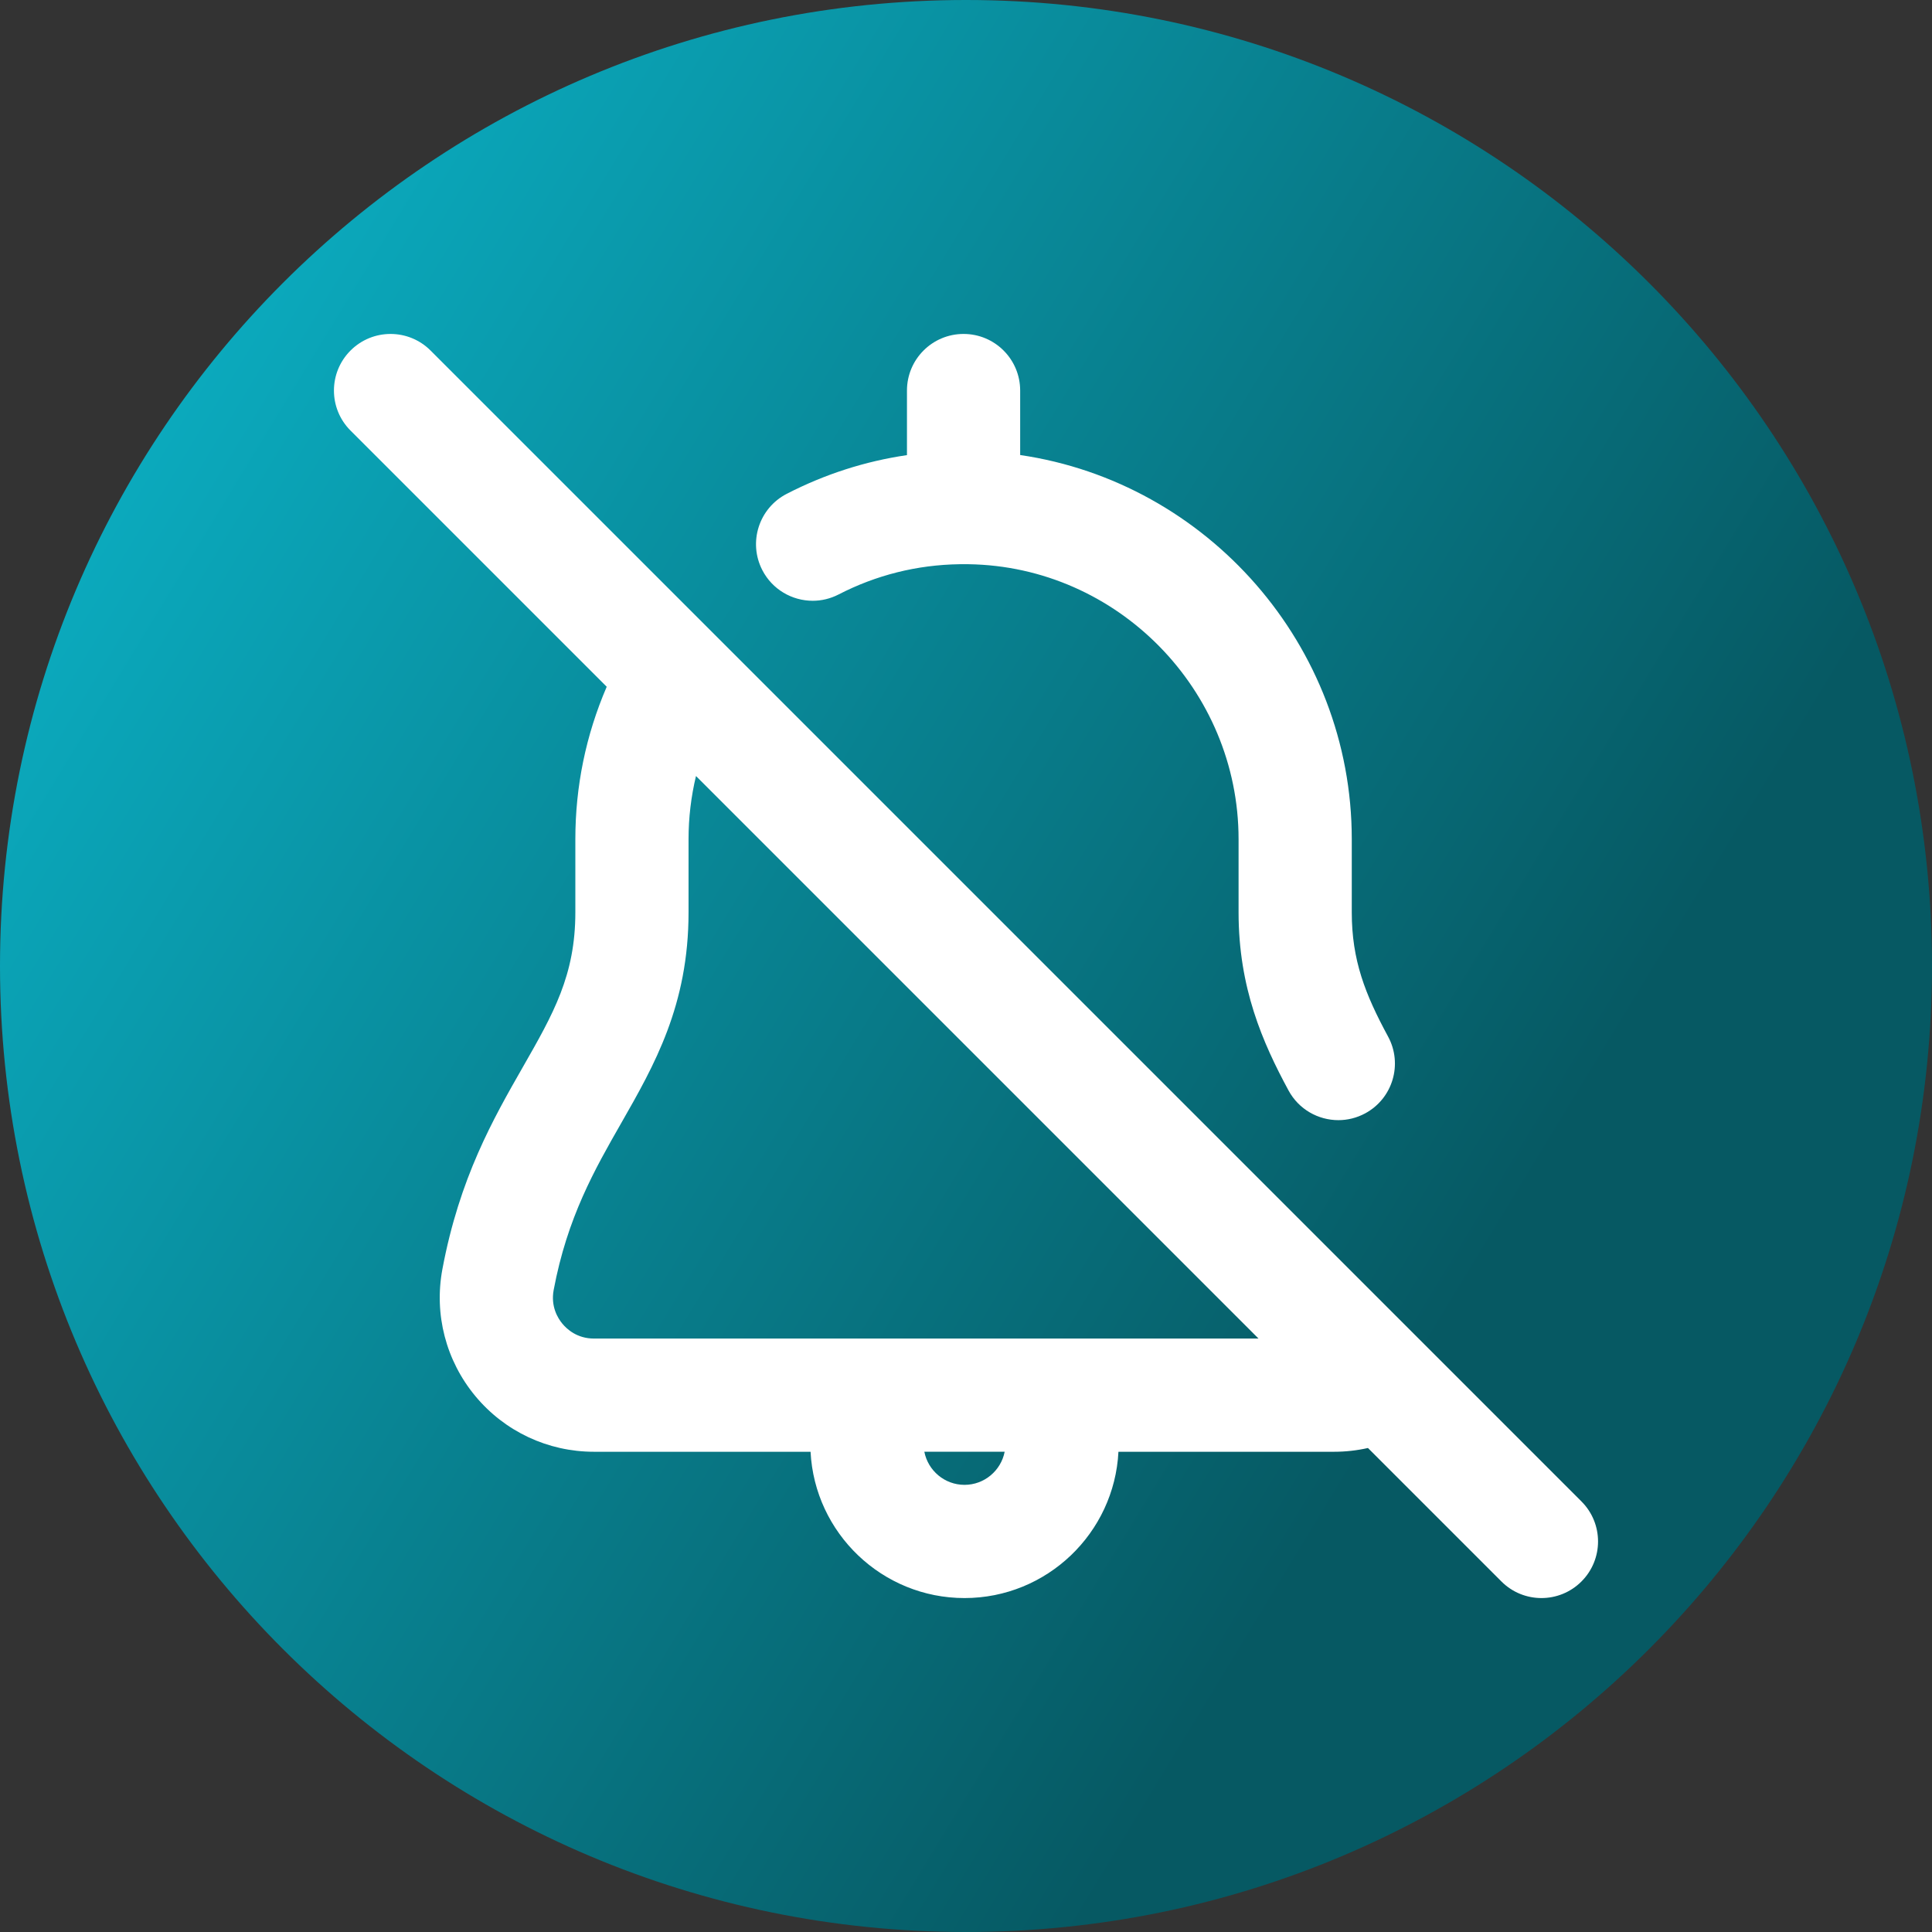 <svg viewBox="0 0 512 512" xmlns="http://www.w3.org/2000/svg" xmlns:xlink="http://www.w3.org/1999/xlink"><rect x="0" y="0" width="512" height="512" fill="#333333" stroke="none"/><linearGradient id="a" gradientUnits="userSpaceOnUse" x1="9.5%" x2="100%" y1="13%" y2="68%"><stop offset="0" stop-color="#0badc1"/><stop offset="0.8" stop-color="#065963"/></linearGradient><path d="m512 256c0 141.387-114.613 256-256 256s-256-114.613-256-256 114.613-256 256-256 256 114.613 256 256zm0 0" fill="url(#a)"/><g fill="#fff"><path d="m215.367 159.211c2.312 0 4.66-.535 6.859-1.668 10-5.156 20.785-7.852 32.047-8.02h2.41c39.465.582 71.551 33.254 71.551 72.875v19.387c0 19.984 6.363 34.496 13.242 47.203 2.715 5.02 7.875 7.863 13.207 7.863 2.41 0 4.855-.582 7.125-1.809 7.285-3.945 9.996-13.047 6.051-20.332-6.094-11.266-9.625-20.262-9.625-32.926v-19.387c0-51.434-38.348-94.566-87.879-101.809v-17.09c0-8.285-6.715-15-15-15-8.285 0-15 6.715-15 15v17.113c-11.082 1.625-21.758 5.051-31.871 10.262-7.363 3.797-10.258 12.844-6.465 20.207 2.664 5.164 7.91 8.129 13.348 8.129zm0 0"/><path d="m419.105 397.895-305-305c-5.855-5.859-15.355-5.859-21.211 0-5.859 5.859-5.859 15.355 0 21.211l67.891 67.891c-5.516 12.805-8.312 26.387-8.312 40.402v19.387c0 16.664-5.828 26.855-13.891 40.961-7.879 13.781-16.805 29.398-21.34 53.586-2.246 11.992.934 24.254 8.723 33.641 7.785 9.379 19.238 14.758 31.426 14.758h57.418c1.086 21.559 18.969 38.77 40.797 38.77 21.824 0 39.707-17.211 40.793-38.77h57.168c3.043 0 6.035-.34 8.957-.996l35.371 35.371c2.926 2.93 6.766 4.395 10.605 4.395 3.836 0 7.676-1.465 10.605-4.395 5.859-5.855 5.859-15.355 0-21.211zm-163.5-4.395c-5.273 0-9.672-3.781-10.645-8.77h21.285c-.973 4.988-5.371 8.77-10.641 8.77zm-98.215-38.77c-4.426 0-7.125-2.457-8.34-3.918-1.219-1.469-3.141-4.582-2.32-8.957 3.602-19.215 10.871-31.926 17.898-44.219 8.77-15.348 17.844-31.215 17.844-55.855v-19.387c0-5.699.676-11.289 1.973-16.738l149.07 149.07h-176.125zm0 0"/></g></svg>